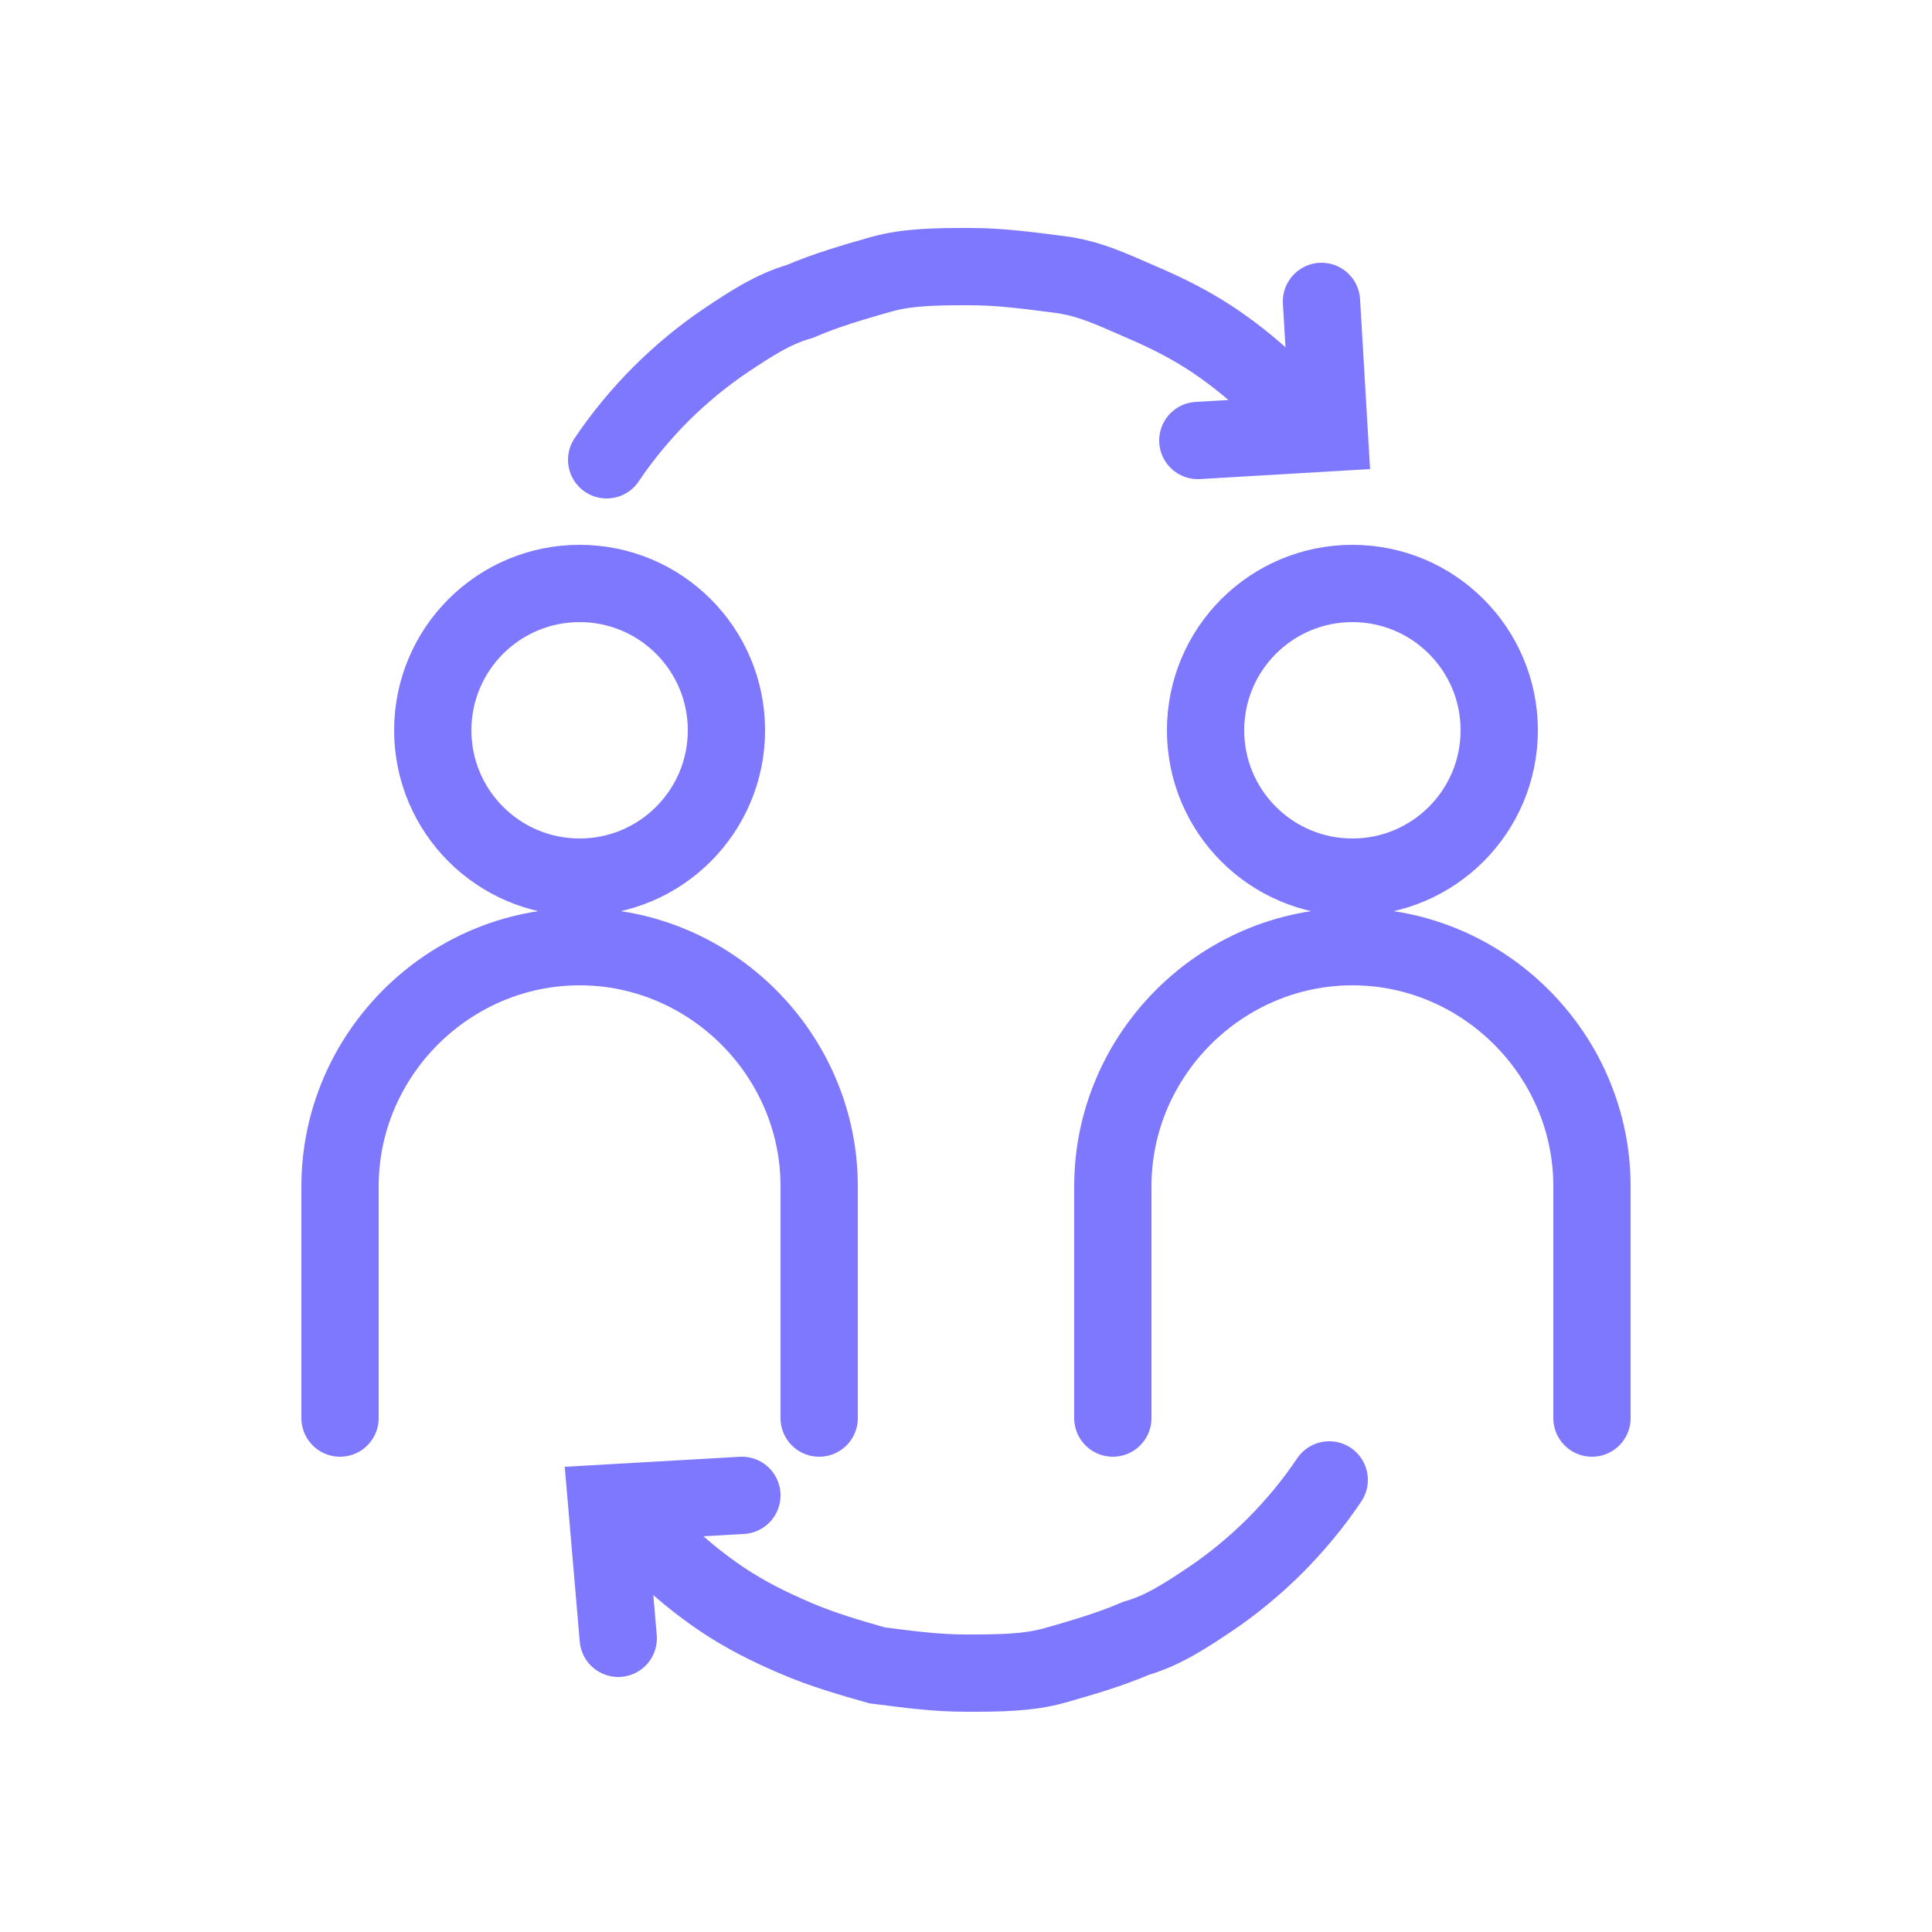 <?xml version="1.0" encoding="utf-8"?>
<!-- Generator: Adobe Illustrator 26.0.1, SVG Export Plug-In . SVG Version: 6.00 Build 0)  -->
<svg version="1.1" id="Layer_1" xmlns="http://www.w3.org/2000/svg" xmlns:xlink="http://www.w3.org/1999/xlink" x="0px" y="0px"
	 viewBox="0 0 50 50" style="enable-background:new 0 0 50 50;" xml:space="preserve">
<style type="text/css">
	.st0{fill:none;stroke:#7E78FF;stroke-width:2;stroke-miterlimit:10;}
	.st1{fill:none;stroke:#7E78FF;stroke-width:2;stroke-linecap:round;stroke-miterlimit:10;}
</style>
<g>
	<circle class="st0" cx="15" cy="18.9" r="3.8"/>
	<path class="st1" d="M8.8,36.7v-6c0-3.4,2.8-6.2,6.2-6.2h0c3.4,0,6.2,2.8,6.2,6.2v6"/>
	<circle class="st0" cx="35" cy="18.9" r="3.8"/>
	<path class="st1" d="M28.8,36.7v-6c0-3.4,2.8-6.2,6.2-6.2h0c3.4,0,6.2,2.8,6.2,6.2v6"/>
</g>
<path class="st1" d="M15.7,11.9c0.4-0.6,0.9-1.2,1.4-1.7c0.5-0.5,1.1-1,1.7-1.4c0.6-0.4,1.2-0.8,1.9-1c0.7-0.3,1.4-0.5,2.1-0.7
	c0.7-0.2,1.5-0.2,2.3-0.2s1.5,0.1,2.3,0.2s1.4,0.4,2.1,0.7s1.3,0.6,1.9,1s1.2,0.9,1.7,1.4"/>
<polyline class="st1" points="34.2,7.8 34.4,11.2 31,11.4 "/>
<path class="st1" d="M34.4,38.3c-0.4,0.6-0.9,1.2-1.4,1.7c-0.5,0.5-1.1,1-1.7,1.4c-0.6,0.4-1.2,0.8-1.9,1c-0.7,0.3-1.4,0.5-2.1,0.7
	s-1.5,0.2-2.3,0.2s-1.5-0.1-2.3-0.2c-0.7-0.2-1.4-0.4-2.1-0.7c-0.7-0.3-1.3-0.6-1.9-1s-1.2-0.9-1.7-1.4"/>
<polyline class="st1" points="16,42.4 15.7,38.9 19.2,38.7 "/>
</svg>
